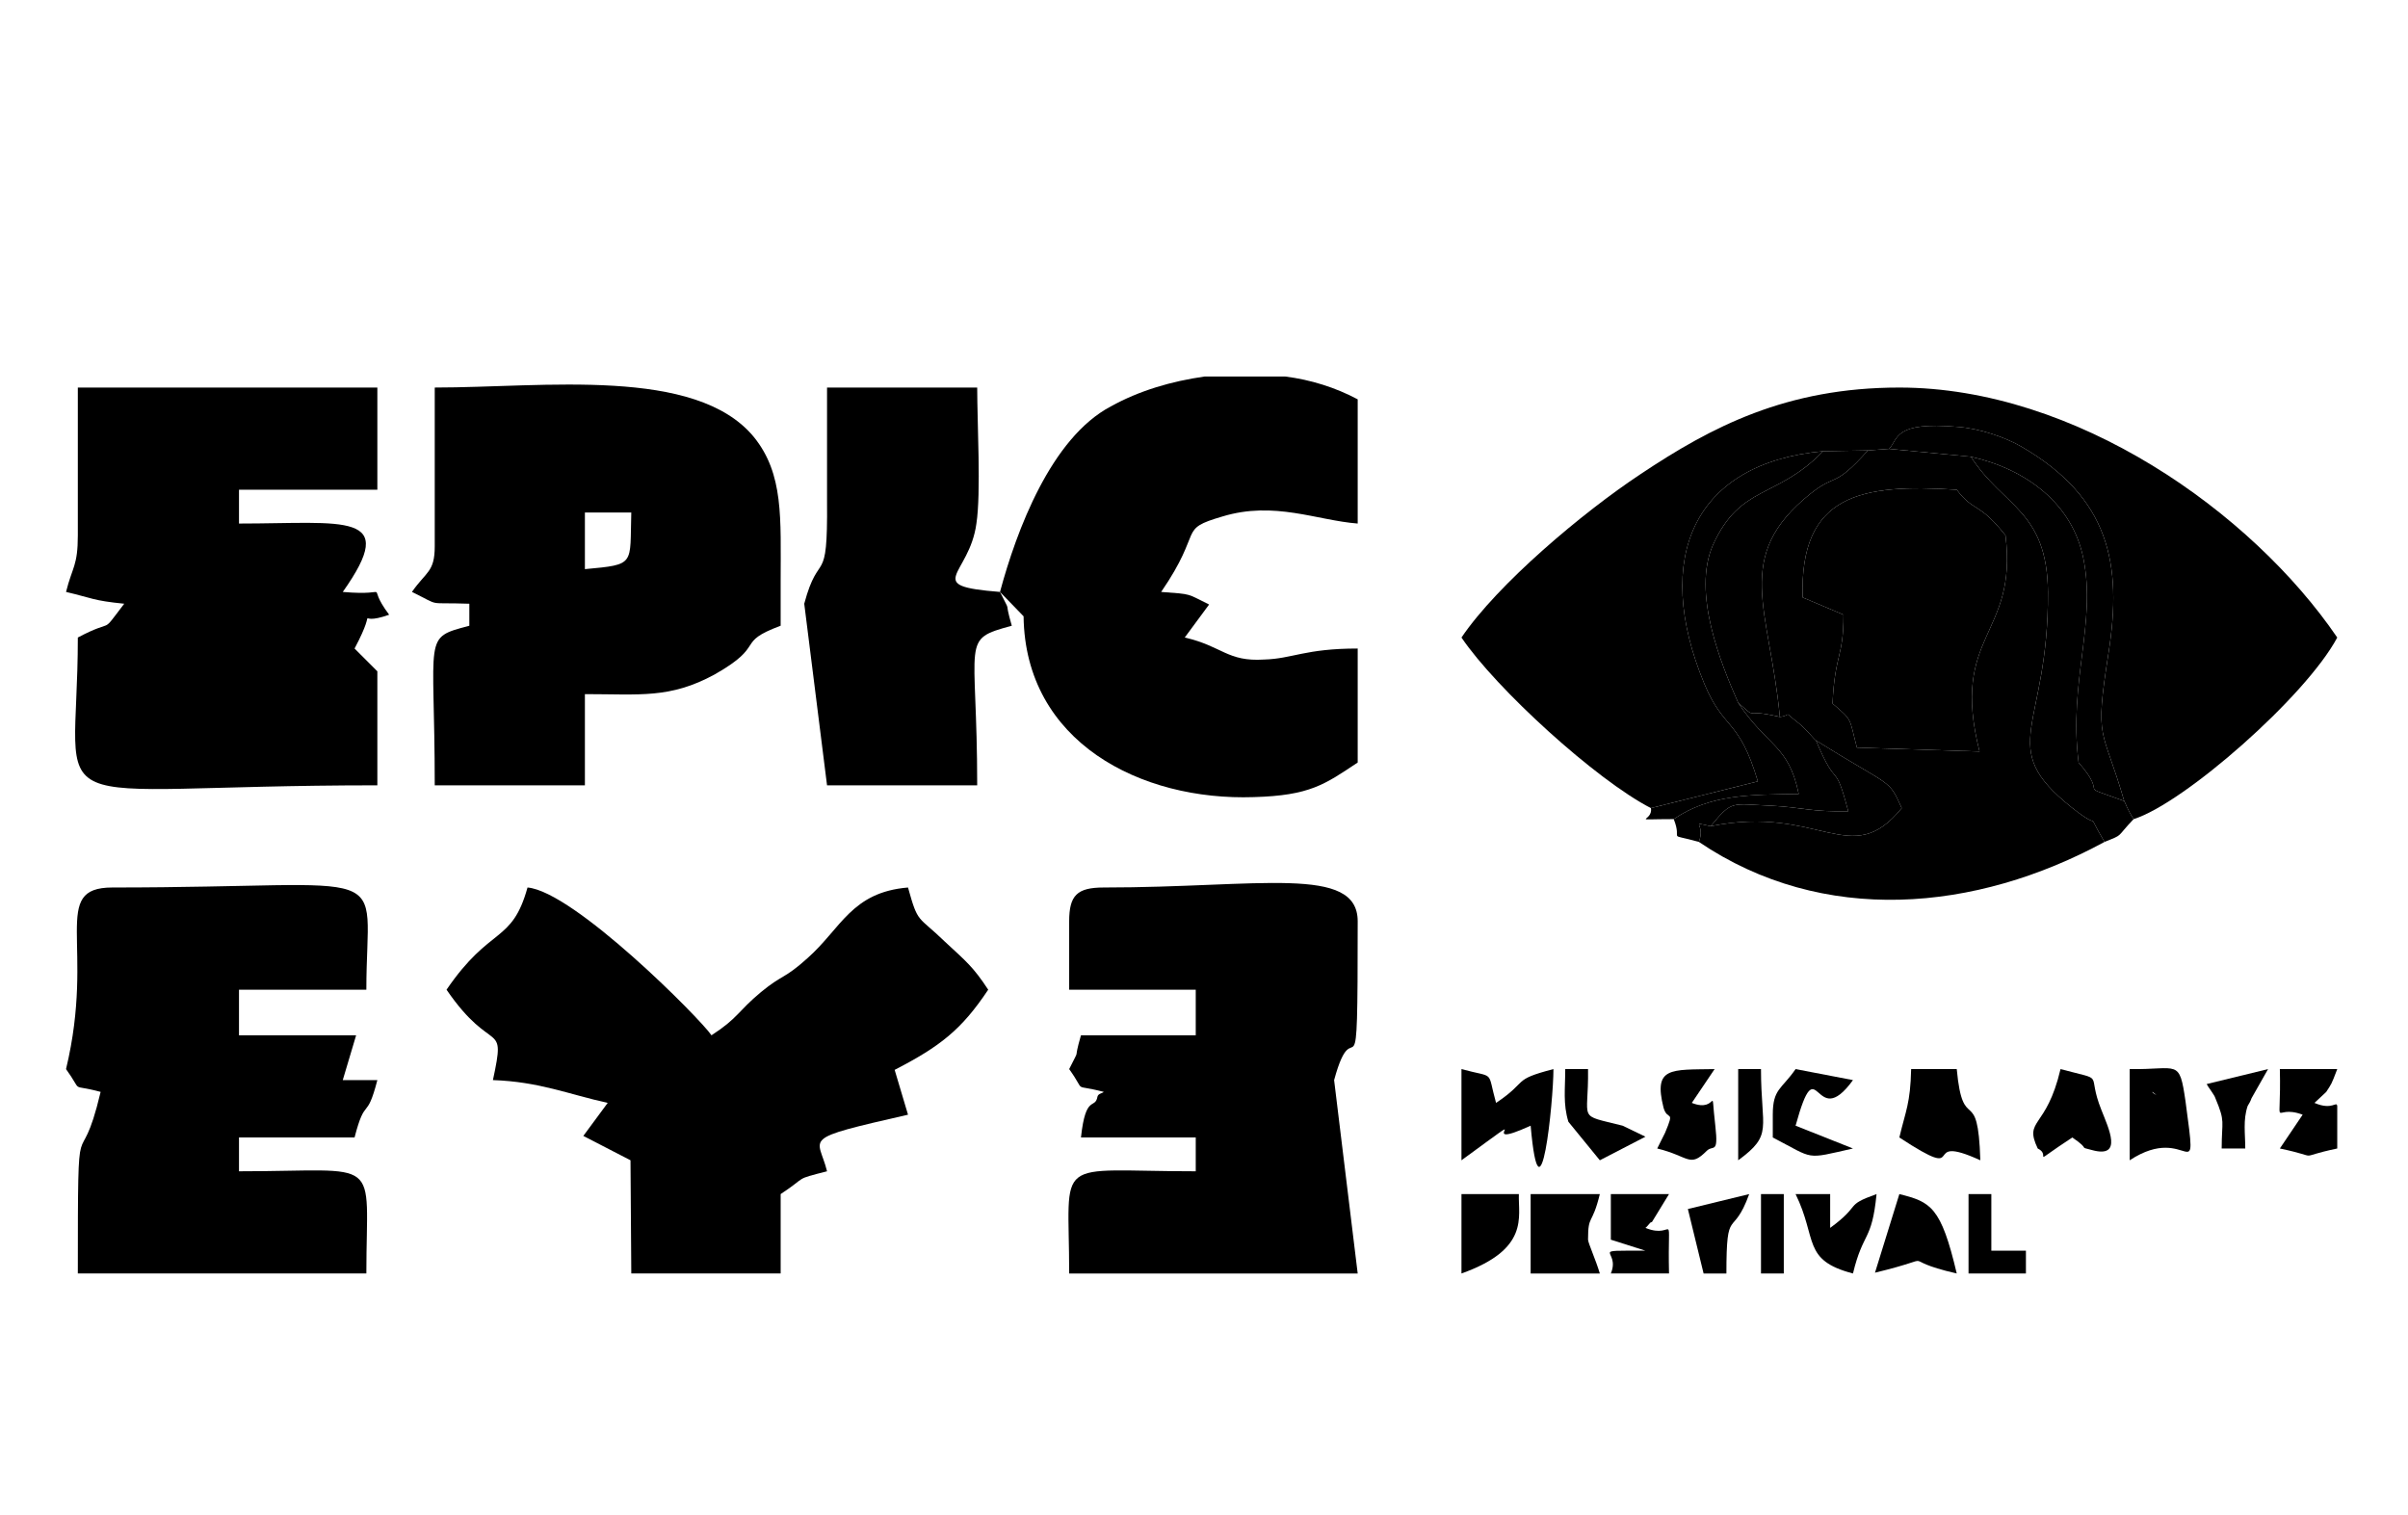 <?xml version="1.0" encoding="UTF-8"?>
<!DOCTYPE svg PUBLIC "-//W3C//DTD SVG 1.1//EN" "http://www.w3.org/Graphics/SVG/1.1/DTD/svg11.dtd">
<!-- Creator: CorelDRAW X8 -->
<?xml-stylesheet href="Untitled-2.css" type="text/css"?>
<svg xmlns="http://www.w3.org/2000/svg" xml:space="preserve" width="3.063in" height="1.927in" version="1.1" style="shape-rendering:geometricPrecision; text-rendering:geometricPrecision; image-rendering:optimizeQuality; fill-rule:evenodd; clip-rule:evenodd"
viewBox="0 0 3063 1927"
 xmlns:xlink="http://www.w3.org/1999/xlink">
 <g id="Layer_x0020_1">
  <g id="_2181894460912">
   <path class="fil0" d="M2100 1028l136 -34c-24,-81 -43,-64 -68,-124 -67,-161 -13,-281 151,-296l57 -1 27 -2c12,-13 6,-35 87,-28 28,2 60,13 81,25 112,65 129,149 111,263 -18,115 -8,91 20,188 1,1 4,11 12,23 64,-20 219,-156 259,-231 -109,-160 -333,-318 -557,-318 -144,0 -239,50 -329,110 -74,49 -182,140 -228,208 44,65 171,181 241,217z"/>
   <path class="fil1" d="M99 681c0,39 -7,40 -15,72 34,8 34,11 74,15 -32,42 -10,17 -59,43 0,240 -66,188 381,188l0 -145 -29 -29c33,-62 -4,-26 44,-43 -33,-44 9,-23 -59,-29 73,-103 3,-87 -132,-87l0 -43 176 0 0 -130 -381 0 0 188z"/>
   <path class="fil1" d="M744 724l0 -72 59 0c-2,67 6,66 -59,72zm-191 -29c0,33 -11,32 -29,58 39,19 16,13 73,15l0 28c-60,16 -44,10 -44,203l191 0 0 -116c70,0 108,6 165,-25 67,-38 25,-40 84,-62l0 -57c0,-80 4,-136 -34,-183 -74,-90 -267,-63 -406,-63l0 202z"/>
   <path class="fil1" d="M568 1259c59,86 76,36 59,115 59,2 96,18 146,29l-31 42 60 31 1 144 190 0 0 -101c35,-23 16,-18 59,-29 -11,-45 -37,-40 103,-72l-17 -57c58,-30 85,-51 119,-102 -19,-29 -28,-36 -55,-61 -35,-34 -34,-22 -47,-69 -72,6 -85,52 -128,90 -30,27 -31,20 -59,43 -30,25 -29,33 -63,55 -14,-21 -175,-183 -234,-188 -20,72 -47,48 -103,130z"/>
   <path class="fil1" d="M1272 753l30 31c2,160 149,235 293,230 71,-2 90,-16 132,-44l0 -145c-67,0 -83,13 -119,14 -47,3 -53,-17 -101,-28l31 -42c-29,-14 -20,-13 -61,-16 55,-80 20,-79 78,-96 66,-20 120,5 172,9l0 -158c-28,-15 -60,-25 -92,-29l-103 0c-42,6 -83,18 -119,38 -76,40 -120,158 -141,236z"/>
   <path class="fil1" d="M84 1360c23,32 3,18 44,29 -28,118 -29,-5 -29,231l367 0c0,-152 23,-130 -162,-130l0 -43 147 0c14,-54 15,-19 29,-73l-44 0 17 -57 -149 0 0 -58 162 0c0,-165 46,-130 -323,-130 -80,0 -21,73 -59,231z"/>
   <path class="fil1" d="M1360 1172l0 87 161 0 0 58 -146 0c-11,38 1,11 -15,43 23,32 2,18 44,29 -2,2 -7,2 -8,6 -3,17 -15,-4 -21,52l146 0 0 43c-184,0 -161,-22 -161,130l367 0 -30 -246c27,-99 30,49 30,-202 0,-72 -125,-43 -323,-43 -34,0 -44,10 -44,43z"/>
   <path class="fil2" d="M2489 623c22,29 28,15 62,58 16,129 -71,125 -33,275l-156 -5c-10,-38 -5,-34 -31,-56 3,-64 14,-58 14,-113l-52 -22c-4,-131 74,-145 196,-137zm-225 289c17,-2 2,-9 24,8 11,9 18,19 22,22 98,61 92,48 109,86 -65,80 -104,-5 -243,23 -28,-6 -6,-4 -15,20 158,107 352,89 516,0 -28,-47 2,-9 -42,-44 -98,-78 -29,-99 -30,-274 -1,-104 -57,-108 -98,-172l-104 -10 -27 2c-44,49 -39,28 -73,55 -100,80 -52,146 -39,284z"/>
   <path class="fil1" d="M1272 753c-100,-8 -39,-20 -30,-87 6,-39 1,-128 1,-173l-191 0c0,48 0,97 0,145 1,112 -10,59 -29,130l29 231 191 0c0,-188 -22,-185 44,-203 -11,-38 1,-11 -15,-43z"/>
   <path class="fil3" d="M2293 760l52 22c0,55 -11,49 -14,113 26,22 21,18 31,56l156 5c-38,-150 49,-146 33,-275 -34,-43 -40,-29 -62,-58 -122,-8 -200,6 -196,137z"/>
   <path class="fil4" d="M2677 1071c25,-10 14,-5 37,-29 -8,-12 -11,-22 -12,-23 -66,-24 -17,-2 -58,-49 -13,-103 23,-177 6,-260 -14,-69 -72,-113 -143,-129 41,64 97,68 98,172 1,175 -68,196 30,274 44,35 14,-3 42,44z"/>
   <path class="fil5" d="M2211 894c27,23 2,6 53,18 -13,-138 -61,-204 39,-284 34,-27 29,-6 73,-55l-57 1c-59,61 -105,42 -140,119 -27,61 10,151 32,201z"/>
   <path class="fil6" d="M2507 581c71,16 129,60 143,129 17,83 -19,157 -6,260 41,47 -8,25 58,49 -28,-97 -38,-73 -20,-188 18,-114 1,-198 -111,-263 -21,-12 -53,-23 -81,-25 -81,-7 -75,15 -87,28l104 10z"/>
   <path class="fil7" d="M2100 1028c3,18 -30,14 29,14 47,-32 98,-31 159,-32 -13,-63 -40,-60 -77,-116 -22,-50 -59,-140 -32,-201 35,-77 81,-58 140,-119 -164,15 -218,135 -151,296 25,60 44,43 68,124l-136 34z"/>
   <path class="fil8" d="M2129 1042c12,30 -11,17 32,29 9,-24 -13,-26 15,-20 28,-34 26,-28 78,-26 38,2 50,8 97,7 -18,-68 -13,-23 -41,-90 -4,-3 -11,-13 -22,-22 -22,-17 -7,-10 -24,-8 -51,-12 -26,5 -53,-18 37,56 64,53 77,116 -61,1 -112,0 -159,32z"/>
   <path class="fil9" d="M2176 1051c139,-28 178,57 243,-23 -17,-38 -11,-25 -109,-86 28,67 23,22 41,90 -47,1 -59,-5 -97,-7 -52,-2 -50,-8 -78,26z"/>
   <path class="fil1" d="M1859 1476c108,-79 9,-8 88,-44 12,136 29,-31 29,-72 -54,14 -31,15 -73,43 -12,-43 0,-31 -44,-43l0 116z"/>
   <path class="fil1" d="M2416 1447c93,61 22,-8 103,29 -3,-100 -22,-30 -30,-116l-58 0c-1,44 -7,53 -15,87z"/>
   <path class="fil1" d="M1947 1620l88 0c-5,-17 -15,-39 -15,-43 0,-33 5,-17 15,-58l-88 0 0 101z"/>
   <path class="fil1" d="M2738 1389l5 4c0,0 -6,-3 -5,-4zm-29 87c76,-50 87,45 71,-75 -8,-55 -9,-40 -71,-41l0 116z"/>
   <path class="fil1" d="M2592 1461c19,9 -14,24 44,-14 25,17 6,11 25,16 40,11 21,-28 12,-51 -20,-50 8,-36 -52,-52 -18,77 -47,63 -29,101z"/>
   <path class="fil1" d="M2929 1418l-29 43c57,12 16,12 73,0 0,-20 0,-34 0,-42l0 -12c-1,-7 -6,6 -29,-4l15 -14c7,-11 6,-8 14,-29l-73 0c2,85 -11,43 29,58z"/>
   <path class="fil1" d="M2049 1577l44 14c-75,0 -31,-2 -44,29l74 0c-2,-88 9,-42 -30,-58 3,-2 7,-9 8,-7l22 -36 -74 0 0 58z"/>
   <path class="fil1" d="M2108 1461c41,10 41,25 63,3 8,-8 15,5 11,-31 -7,-60 5,-16 -30,-30l29 -43c-56,1 -78,-3 -65,49 5,18 15,1 2,32l-10 20z"/>
   <path class="fil1" d="M2385 1619c91,-22 21,-18 104,1 -20,-85 -33,-91 -73,-101l-31 100z"/>
   <path class="fil1" d="M1859 1620c87,-31 72,-72 73,-101l-73 0 0 101z"/>
   <path class="fil1" d="M2357 1620c13,-54 24,-40 30,-101 -42,15 -18,13 -59,43l0 -43 -44 0c28,57 8,84 73,101z"/>
   <path class="fil1" d="M2255 1418l0 29c54,28 40,28 102,14l-73 -29c29,-105 23,11 73,-58l-73 -14c-18,26 -29,25 -29,58z"/>
   <path class="fil1" d="M2035 1476l58 -30 -29 -14c-59,-15 -43,-4 -44,-72l-29 0c0,25 -3,44 4,67l40 49z"/>
   <path class="fil1" d="M2167 1620l29 0c0,-88 8,-43 29,-101l-78 19 20 82z"/>
   <polygon class="fil1" points="2504,1620 2577,1620 2577,1591 2533,1591 2533,1519 2504,1519 "/>
   <path class="fil1" d="M2826 1461l30 0c0,-19 -3,-36 3,-54 2,-3 4,-7 5,-10l21 -37 -78 19c1,3 10,14 11,18 13,31 8,28 8,64z"/>
   <path class="fil1" d="M2211 1476c45,-33 29,-39 29,-116l-29 0 0 116z"/>
   <polygon class="fil1" points="2240,1620 2269,1620 2269,1519 2240,1519 "/>
  </g>
 </g>
</svg>
